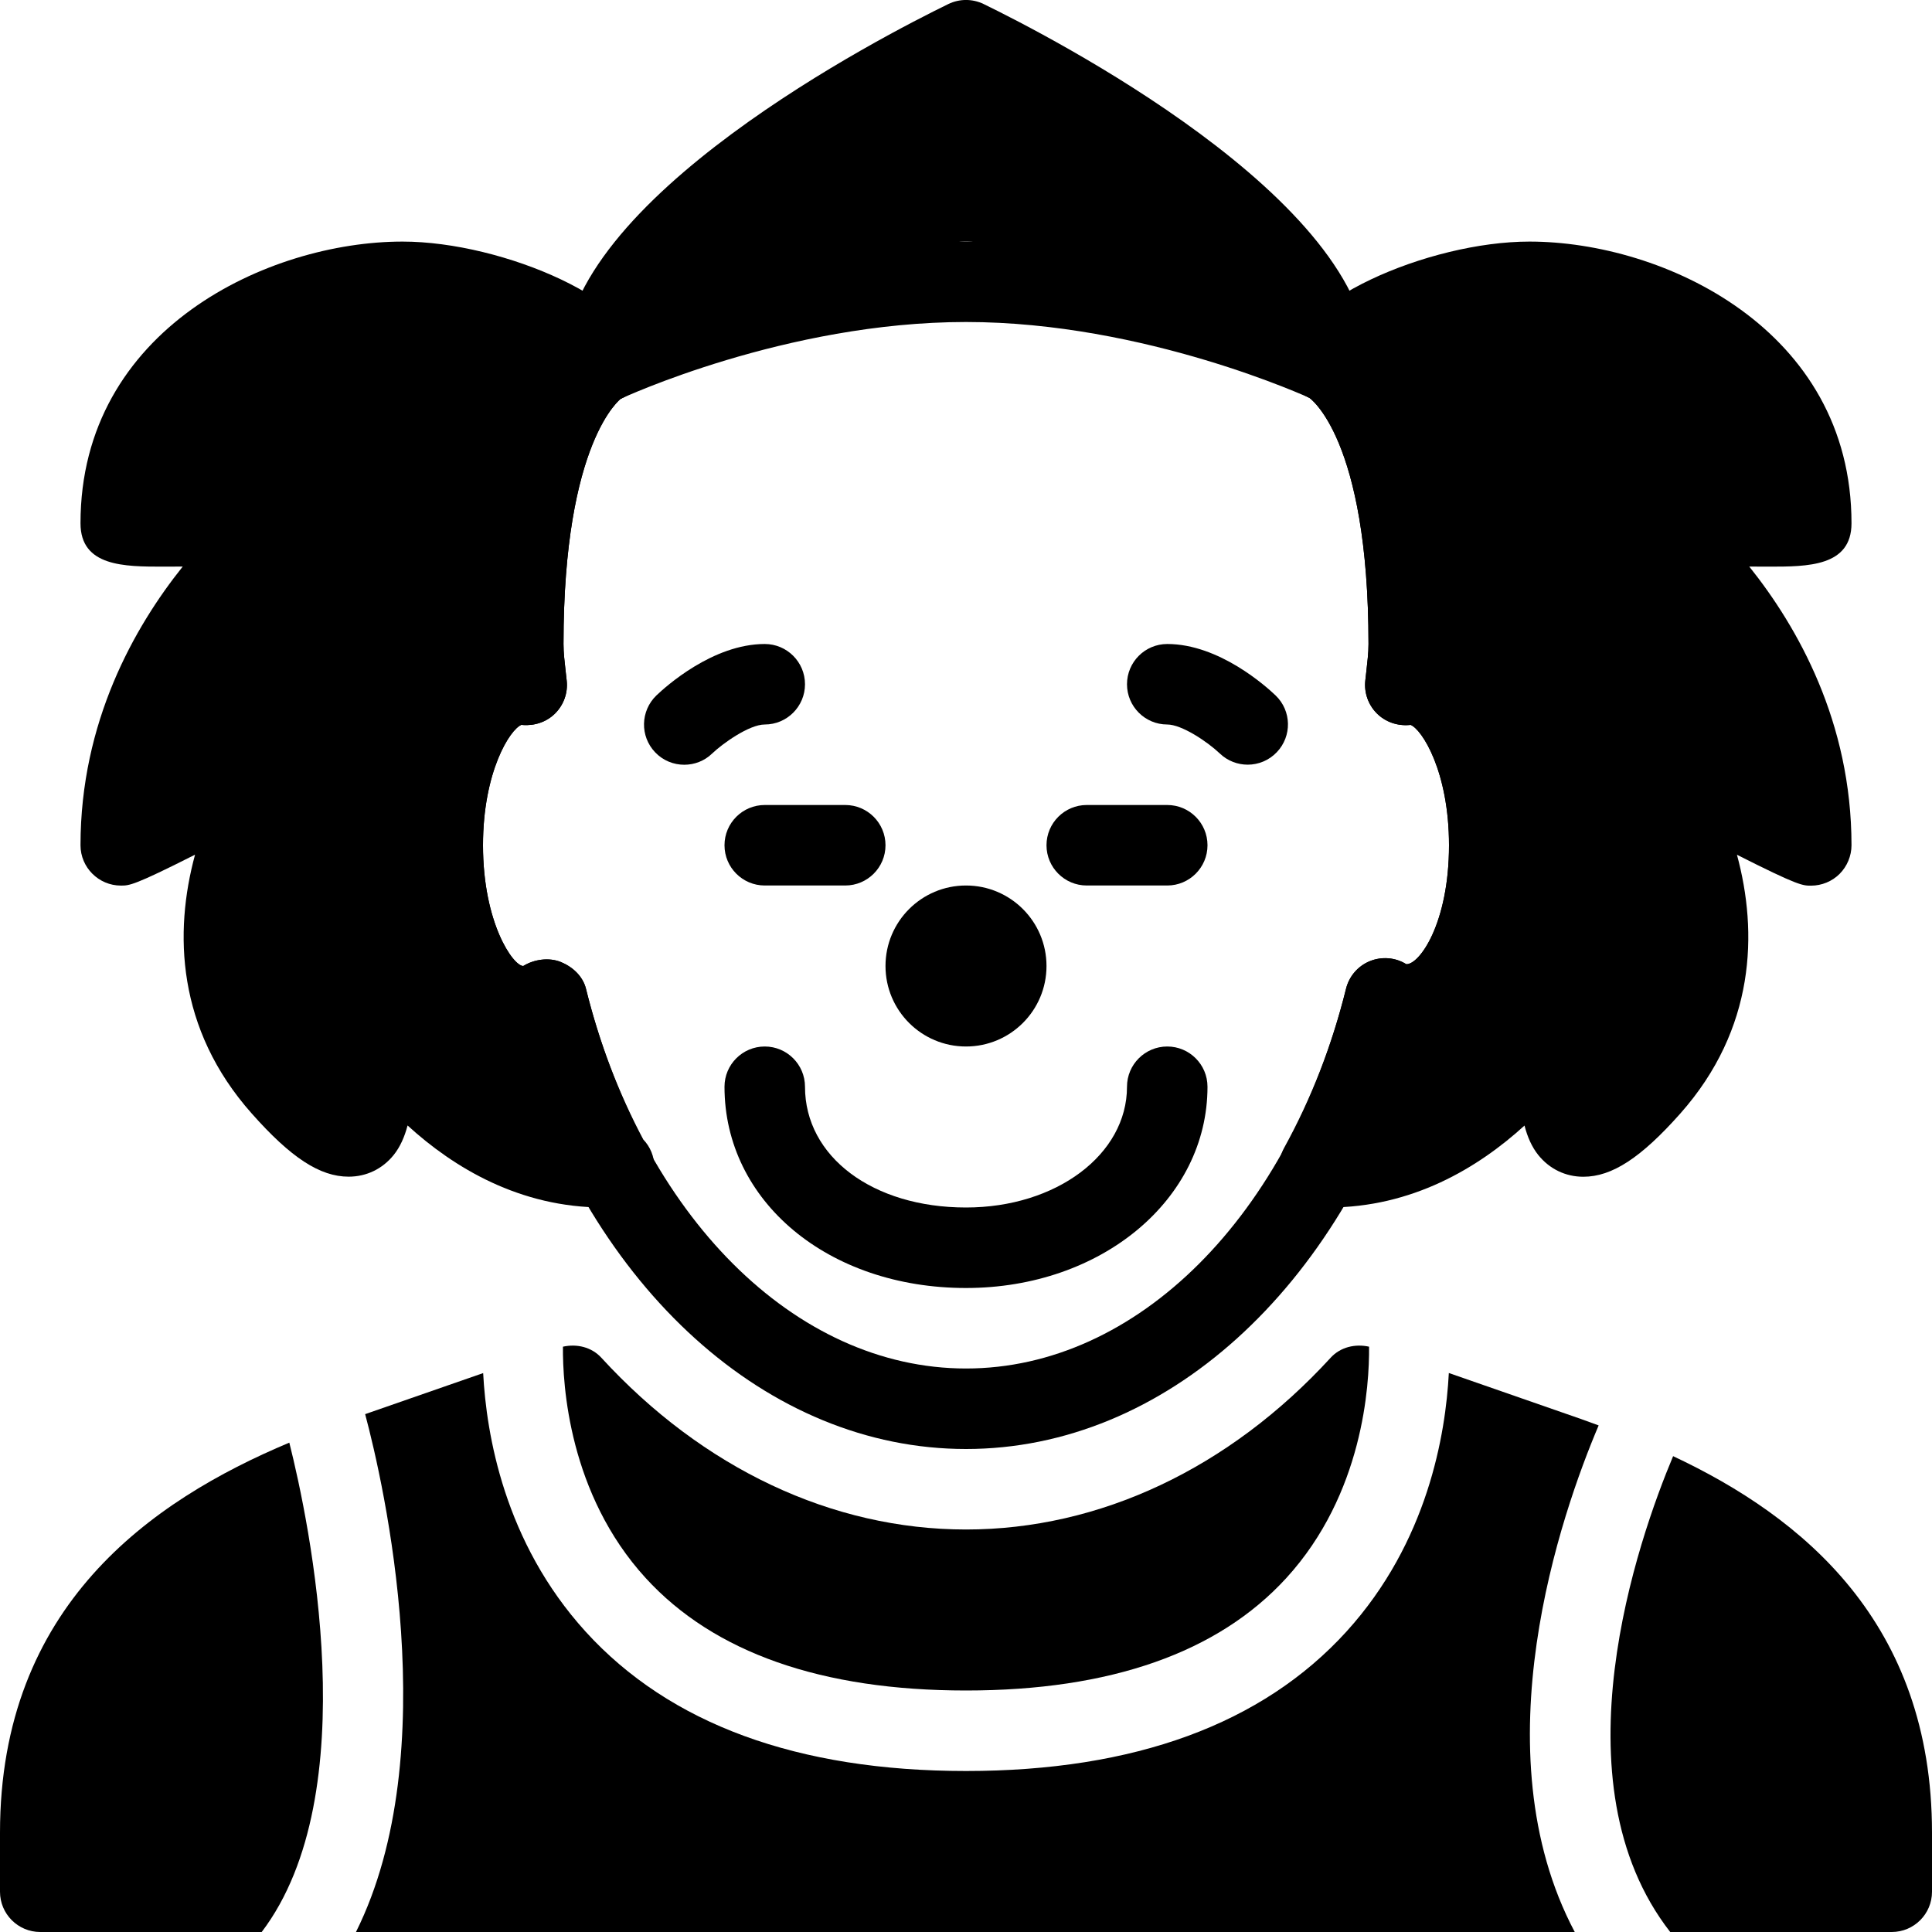 <?xml version="1.0" encoding="iso-8859-1"?>
<!-- Generator: Adobe Illustrator 19.0.0, SVG Export Plug-In . SVG Version: 6.00 Build 0)  -->
<svg version="1.1" id="Layer_1" xmlns="http://www.w3.org/2000/svg" xmlns:xlink="http://www.w3.org/1999/xlink" x="0px" y="0px"
	 viewBox="0 0 24 24" style="enable-background:new 0 0 24 24;" xml:space="preserve">
<g>
	<g>
		<g>
			<path d="M10.5,11h-1C9.224,11,9,10.776,9,10.5S9.224,10,9.5,10h1c0.276,0,0.5,0.224,0.5,0.5S10.776,11,10.5,11z"/>
		</g>
		<g>
			<path d="M14.5,11h-1c-0.276,0-0.5-0.224-0.5-0.5s0.224-0.5,0.5-0.5h1c0.276,0,0.5,0.224,0.5,0.5S14.776,11,14.5,11z"/>
		</g>
		<g>
			<path d="M12,18c-2.464,0-4.653-1.99-5.562-5.002C5.614,12.948,5,11.891,5,10.5c0-1.133,0.407-2.044,1.003-2.37
				C6.001,8.087,6,8.044,6,8c0-3.195,1.075-3.854,1.29-3.954C7.541,3.929,7.838,4.04,7.954,4.29C8.07,4.541,7.96,4.838,7.71,4.954h0
				C7.717,4.954,7,5.468,7,8c0,0.113,0.014,0.222,0.026,0.332L7.04,8.457c0.016,0.149-0.037,0.298-0.143,0.405
				C6.791,8.968,6.642,9.018,6.493,9.006c-0.004,0-0.01-0.001-0.015-0.002C6.337,9.058,6,9.584,6,10.5C6,11.468,6.375,12,6.5,12
				c0.136-0.084,0.32-0.109,0.467-0.049c0.148,0.061,0.273,0.176,0.312,0.331C7.979,15.104,9.876,17,12,17
				c2.124,0,4.021-1.896,4.721-4.718C16.76,12.127,16.87,12,17.018,11.94c0.148-0.06,0.316-0.047,0.452,0.038
				C17.633,11.984,18,11.468,18,10.5c0-0.917-0.337-1.442-0.478-1.496c-0.005,0.001-0.011,0.001-0.015,0.002
				c-0.15,0.013-0.298-0.038-0.404-0.145c-0.106-0.106-0.158-0.255-0.143-0.405l0.014-0.125C16.986,8.222,17,8.113,17,8
				c0-2.558-0.731-3.057-0.739-3.061c-0.251-0.116-0.346-0.406-0.229-0.656c0.115-0.252,0.426-0.355,0.678-0.236
				C16.925,4.146,18,4.805,18,8c0,0.053-0.002,0.106-0.005,0.159C18.612,8.499,19,9.394,19,10.5c0,1.391-0.614,2.448-1.438,2.498
				C16.653,16.01,14.464,18,12,18z"/>
		</g>
	</g>
	<g>
		<path d="M7.991,14.155c-0.309-0.581-0.548-1.21-0.712-1.873c-0.039-0.155-0.164-0.271-0.312-0.332
			C6.82,11.891,6.636,11.916,6.5,12C6.375,12,6,11.468,6,10.5c0-0.917,0.337-1.442,0.478-1.496c0.005,0.001,0.01,0.001,0.015,0.002
			c0.149,0.012,0.298-0.038,0.404-0.145C7.003,8.755,7.056,8.607,7.04,8.457L7.026,8.332C7.014,8.223,7,8.113,7,8
			c0-2.532,0.717-3.046,0.71-3.046h0C7.887,4.872,8,4.695,8,4.5c0-0.743-1.746-1.499-3-1.499c-1.661,0-4,1.085-4,3.499
			c0,0.539,0.546,0.539,1.028,0.539c0.077,0,0.158,0,0.242-0.001C1.669,7.789,1,8.969,1,10.5c0,0.276,0.226,0.501,0.502,0.501
			c0.105,0,0.161,0,0.921-0.384c-0.263,0.965-0.229,2.164,0.703,3.214c0.488,0.551,0.848,0.786,1.205,0.786
			c0.221,0,0.42-0.096,0.56-0.27c0.08-0.1,0.135-0.225,0.172-0.366C5.639,14.507,6.457,15,7.5,15h0.109c0.007,0,0.013-0.001,0.02,0
			c0.276,0,0.5-0.224,0.5-0.5C8.129,14.366,8.077,14.245,7.991,14.155z"/>
		<path d="M21.972,7.039c0.482,0,1.028,0,1.028-0.539c0-2.413-2.339-3.499-4-3.499c-1.254,0-3,0.755-3,1.499
			c0,0.195,0.084,0.357,0.261,0.439C16.269,4.943,17,5.443,17,8c0,0.113-0.014,0.223-0.026,0.332L16.96,8.457
			c-0.016,0.149,0.037,0.298,0.143,0.405c0.106,0.106,0.254,0.157,0.404,0.145c0.004,0,0.01-0.001,0.015-0.002
			C17.663,9.058,18,9.583,18,10.5c0,0.968-0.367,1.484-0.531,1.477c-0.136-0.084-0.303-0.098-0.452-0.038
			c-0.148,0.06-0.258,0.188-0.296,0.343c-0.174,0.702-0.433,1.367-0.769,1.977c-0.085,0.155-0.083,0.343,0.007,0.496
			C16.05,14.907,16.214,15,16.391,15H16.5c1.043,0,1.862-0.493,2.438-1.018c0.036,0.141,0.091,0.266,0.171,0.366
			c0.14,0.174,0.339,0.27,0.56,0.27c0.356,0,0.716-0.235,1.205-0.786c0.931-1.05,0.965-2.25,0.703-3.214
			c0.76,0.384,0.815,0.384,0.92,0.384h0c0.133,0,0.262-0.053,0.355-0.146S23,10.633,23,10.5c0-1.531-0.669-2.711-1.27-3.462
			C21.813,7.039,21.895,7.039,21.972,7.039z"/>
		<g>
			<path d="M7.5,5C7.312,5,7.133,4.894,7.047,4.713c-0.117-0.25-0.01-0.548,0.24-0.666C7.378,4.005,9.542,3,12,3
				s4.622,1.005,4.713,1.047c0.25,0.118,0.357,0.415,0.24,0.665c-0.118,0.25-0.417,0.357-0.665,0.24C16.267,4.943,14.229,4,12,4
				C9.763,4,7.733,4.943,7.713,4.953C7.644,4.985,7.572,5,7.5,5z"/>
		</g>
		<g>
			<path style="stroke:#000000;stroke-linecap:round;stroke-linejoin:round;stroke-miterlimit:10;" d="M16.5,4.5"/>
		</g>
		<g>
			<path style="stroke:#000000;stroke-linecap:round;stroke-linejoin:round;stroke-miterlimit:10;" d="M7.5,4.5"/>
		</g>
	</g>
	<g>
		<path d="M12,16c-1.71,0-3-1.075-3-2.5C9,13.224,9.224,13,9.5,13s0.5,0.224,0.5,0.5c0,0.869,0.841,1.5,2,1.5c1.122,0,2-0.659,2-1.5
			c0-0.276,0.224-0.5,0.5-0.5s0.5,0.224,0.5,0.5C15,14.902,13.682,16,12,16z"/>
	</g>
	<g>
		<path d="M8.5,9.5c-0.131,0-0.263-0.051-0.361-0.154C7.948,9.147,7.955,8.831,8.154,8.639C8.265,8.533,8.853,8,9.5,8
			C9.776,8,10,8.224,10,8.5S9.776,9,9.5,9C9.306,9,8.973,9.239,8.846,9.361C8.75,9.454,8.625,9.5,8.5,9.5z"/>
	</g>
	<g>
		<path d="M15.5,9.499c-0.124,0-0.248-0.045-0.345-0.137C14.995,9.21,14.678,9,14.5,9C14.224,9,14,8.776,14,8.5S14.224,8,14.5,8
			c0.647,0,1.235,0.533,1.346,0.639c0.199,0.191,0.205,0.506,0.015,0.705C15.763,9.447,15.631,9.499,15.5,9.499z"/>
	</g>
	<g>
		<circle cx="12" cy="12" r="1"/>
	</g>
	<path d="M12.219,0.05c-0.139-0.067-0.299-0.067-0.438,0C10.983,0.439,7,2.477,7,4.5c0,0.18,0.097,0.346,0.253,0.435
		C7.41,5.024,7.603,5.023,7.756,4.929C9.005,4.184,11.262,3,12,3s2.995,1.184,4.244,1.929C16.322,4.977,16.411,5,16.5,5
		c0.085,0,0.17-0.021,0.247-0.065C16.903,4.846,17,4.68,17,4.5C17,2.477,13.017,0.439,12.219,0.05z"/>
	<g>
		<path d="M8.021,19.603C8.869,20.53,10.208,21,12,21s3.131-0.47,3.979-1.397c0.957-1.047,1.033-2.402,1.028-2.874
			c-0.172-0.038-0.355,0.004-0.477,0.137C15.269,18.242,13.66,19,12,19s-3.269-0.758-4.53-2.134
			c-0.122-0.133-0.305-0.175-0.477-0.137C6.989,17.201,7.065,18.557,8.021,19.603z"/>
		<path d="M16.726,20.268C15.681,21.417,14.091,22,12,22s-3.681-0.583-4.726-1.732c-1.011-1.113-1.232-2.451-1.272-3.211
			l-1.466,0.51C4.765,18.424,5.534,21.769,4.422,24h15.14c-1.194-2.254-0.167-5.201,0.297-6.293
			c-0.075-0.027-0.15-0.055-0.223-0.081l-1.638-0.57C17.958,17.817,17.737,19.155,16.726,20.268z"/>
		<path d="M3.594,17.921C1.874,18.643,0,19.95,0,22.766V23.5C0,23.776,0.224,24,0.5,24h2.751
			C4.555,22.282,3.841,18.902,3.594,17.921z"/>
		<path d="M20.784,18.089c-0.434,1.033-1.489,4.047-0.036,5.911H23.5c0.276,0,0.5-0.224,0.5-0.5v-0.734
			C24,20.156,22.39,18.843,20.784,18.089z"/>
	</g>
</g>
<g>
</g>
<g>
</g>
<g>
</g>
<g>
</g>
<g>
</g>
<g>
</g>
<g>
</g>
<g>
</g>
<g>
</g>
<g>
</g>
<g>
</g>
<g>
</g>
<g>
</g>
<g>
</g>
<g>
</g>
</svg>
